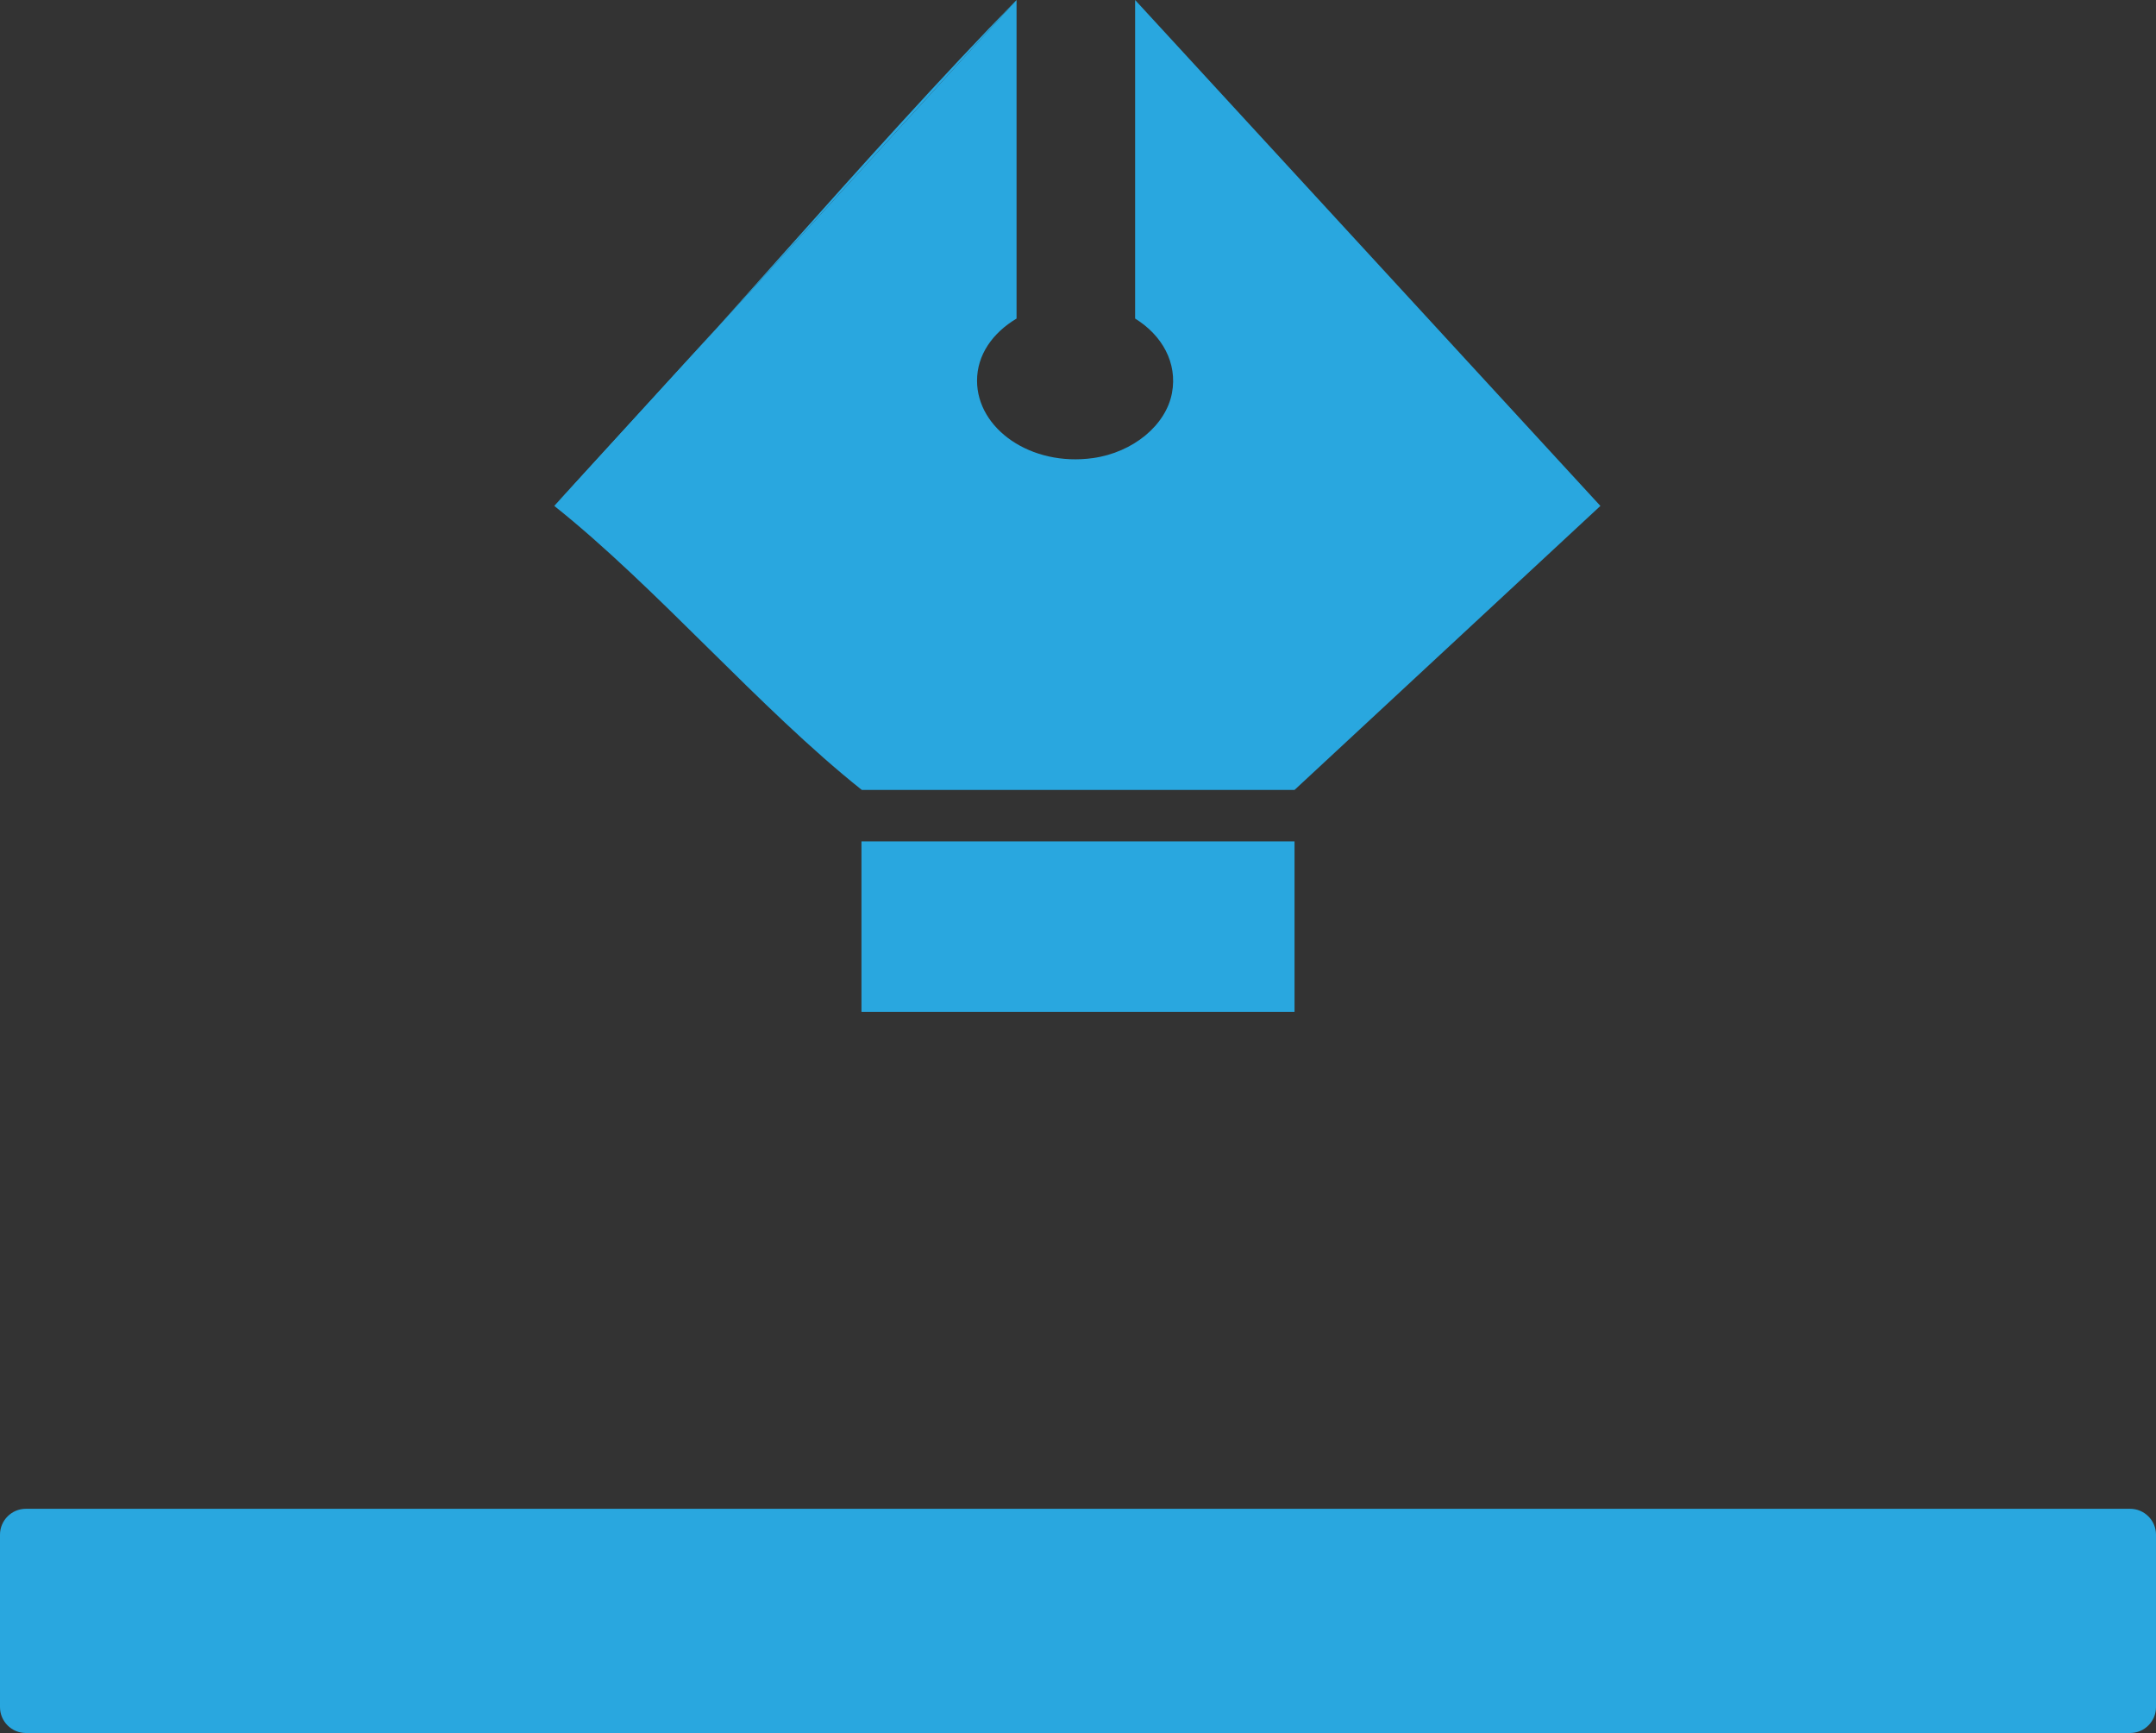 <!-- Generator: Adobe Illustrator 24.3.0, SVG Export Plug-In  -->
<svg version="1.1" xmlns="http://www.w3.org/2000/svg" xmlns:xlink="http://www.w3.org/1999/xlink" x="0px" y="0px" width="64.92px"
	 height="52.17px" viewBox="0 0 64.92 52.17" style="overflow:visible;enable-background:new 0 0 64.92 52.17;"
	 xml:space="preserve">
<rect x="0" y="0" width="64.92" height="52.17" fill="#333333" stroke="none"/>
<style type="text/css">
	.st0{fill:#FFFFFF;stroke:#000000;stroke-width:0.529;stroke-miterlimit:10;}
	.st1{fill:#29A7DF;}
	.st2{fill:#FFFFFF;stroke:#000000;stroke-width:0.522;stroke-miterlimit:10;}
</style>
<defs>
</defs>
<g>
	<g>
		<path class="st0" d="M34.18,9.57"/>
		<path class="st0" d="M30.6,9.57"/>
		<path class="st1" d="M16.69,15.23c3.09,2.46,6.17,6.09,9.26,8.55h13.03l9.21-8.55L34.18,0v8.78v0.81c0.81,0.5,1.28,1.33,1.11,2.24
			c-0.18,0.97-1.17,1.79-2.38,1.96c-1.87,0.26-3.49-0.88-3.49-2.33c0-0.78,0.47-1.44,1.19-1.87V8.78V0"/>
		<path class="st1" d="M30.61,0c-4.4,4.49-9.8,10.91-13.92,15.23"/>
		<path class="st0" d="M25.94,22.91"/>
		<rect x="25.94" y="25.33" class="st1" width="13.04" height="5.13"/>
	</g>
	<path class="st2" d="M38.98,22.91"/>
	<path class="st2" d="M25.94,25.52"/>
</g>
<path class="st1" d="M64.14,52.17H0.78C0.35,52.17,0,51.82,0,51.39V46.2c0-0.43,0.35-0.78,0.78-0.78h63.36
	c0.43,0,0.78,0.35,0.78,0.78v5.19C64.92,51.82,64.57,52.17,64.14,52.17z"/>
</svg>
